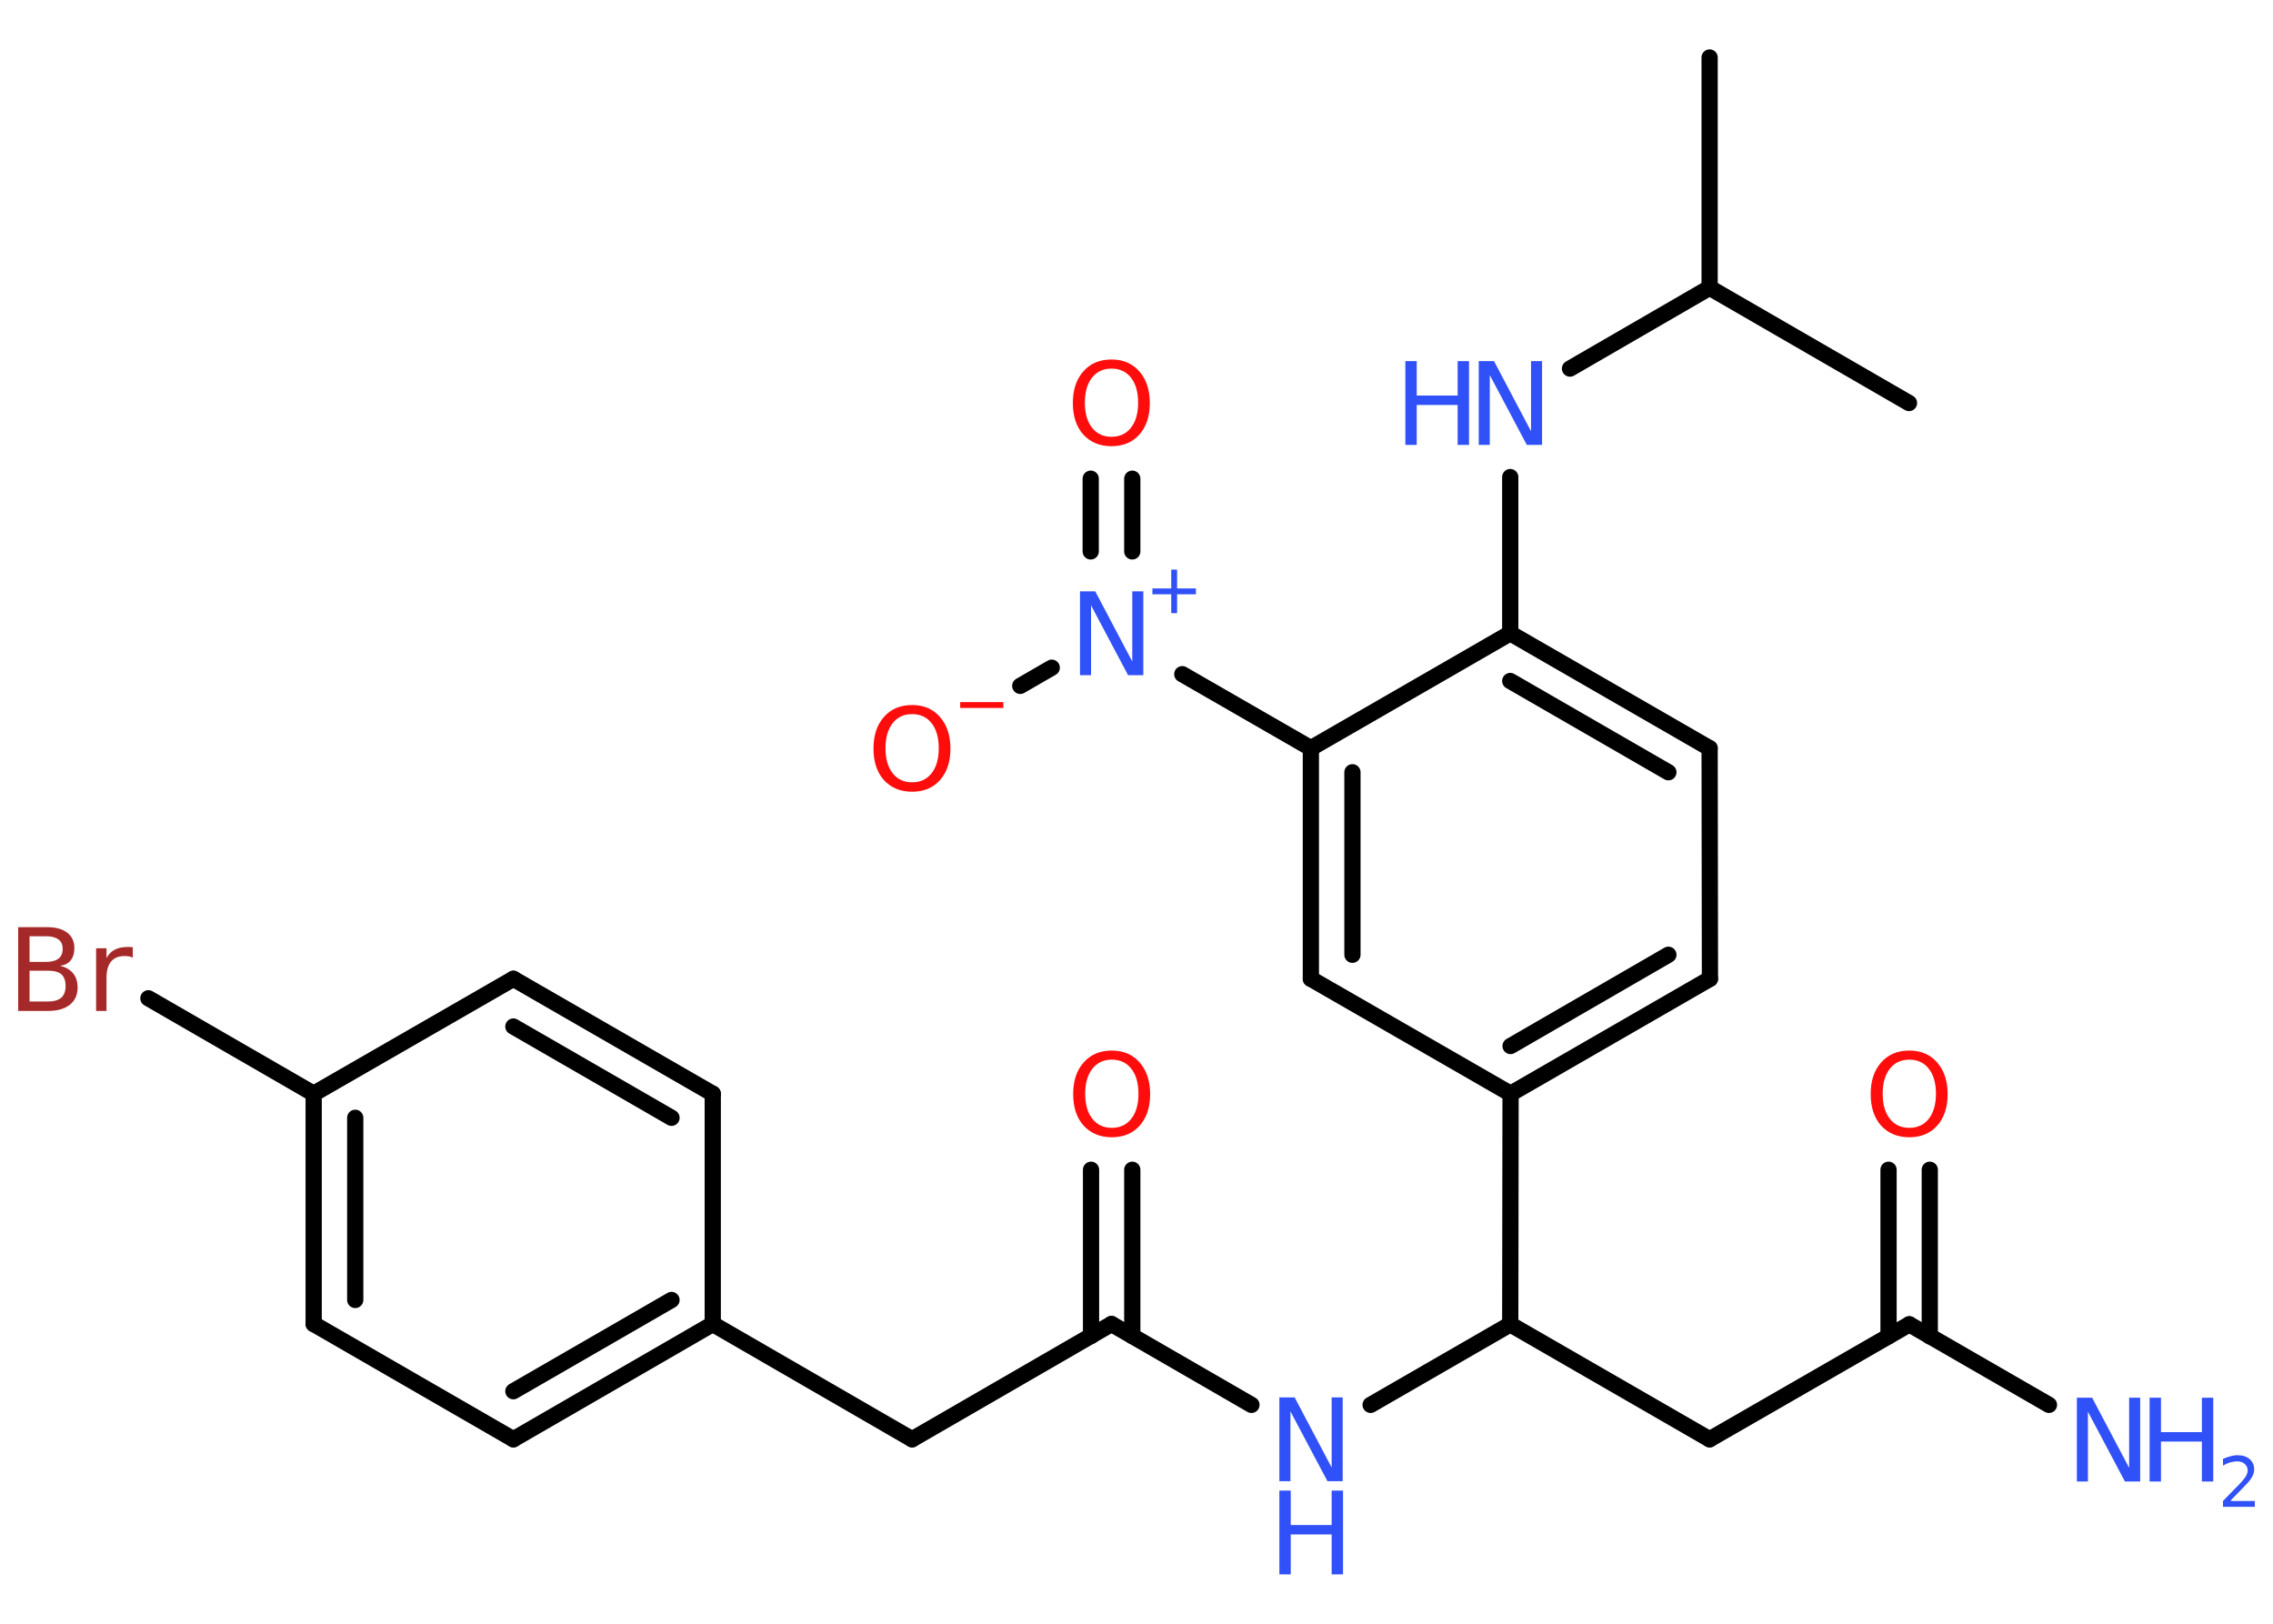 <?xml version='1.0' encoding='UTF-8'?>
<!DOCTYPE svg PUBLIC "-//W3C//DTD SVG 1.1//EN" "http://www.w3.org/Graphics/SVG/1.1/DTD/svg11.dtd">
<svg version='1.2' xmlns='http://www.w3.org/2000/svg' xmlns:xlink='http://www.w3.org/1999/xlink' width='70.0mm' height='50.0mm' viewBox='0 0 70.0 50.0'>
  <desc>Generated by the Chemistry Development Kit (http://github.com/cdk)</desc>
  <g stroke-linecap='round' stroke-linejoin='round' stroke='#000000' stroke-width='.5' fill='#3050F8'>
    <rect x='.0' y='.0' width='70.0' height='50.0' fill='#FFFFFF' stroke='none'/>
    <g id='mol1' class='mol'>
      <line id='mol1bnd1' class='bond' x1='52.65' y1='1.77' x2='52.65' y2='8.86'/>
      <line id='mol1bnd2' class='bond' x1='52.65' y1='8.86' x2='58.79' y2='12.41'/>
      <line id='mol1bnd3' class='bond' x1='52.65' y1='8.86' x2='48.35' y2='11.35'/>
      <line id='mol1bnd4' class='bond' x1='46.51' y1='14.69' x2='46.51' y2='19.5'/>
      <g id='mol1bnd5' class='bond'>
        <line x1='52.65' y1='23.04' x2='46.51' y2='19.5'/>
        <line x1='51.38' y1='23.78' x2='46.51' y2='20.97'/>
      </g>
      <line id='mol1bnd6' class='bond' x1='52.65' y1='23.04' x2='52.66' y2='30.14'/>
      <g id='mol1bnd7' class='bond'>
        <line x1='46.52' y1='33.68' x2='52.66' y2='30.14'/>
        <line x1='46.52' y1='32.21' x2='51.38' y2='29.4'/>
      </g>
      <line id='mol1bnd8' class='bond' x1='46.52' y1='33.68' x2='46.51' y2='40.78'/>
      <line id='mol1bnd9' class='bond' x1='46.51' y1='40.78' x2='52.65' y2='44.32'/>
      <line id='mol1bnd10' class='bond' x1='52.65' y1='44.32' x2='58.8' y2='40.78'/>
      <line id='mol1bnd11' class='bond' x1='58.8' y1='40.78' x2='63.1' y2='43.26'/>
      <g id='mol1bnd12' class='bond'>
        <line x1='58.16' y1='41.15' x2='58.16' y2='36.02'/>
        <line x1='59.43' y1='41.15' x2='59.43' y2='36.02'/>
      </g>
      <line id='mol1bnd13' class='bond' x1='46.51' y1='40.78' x2='42.21' y2='43.26'/>
      <line id='mol1bnd14' class='bond' x1='38.54' y1='43.26' x2='34.23' y2='40.77'/>
      <g id='mol1bnd15' class='bond'>
        <line x1='33.6' y1='41.14' x2='33.6' y2='36.02'/>
        <line x1='34.87' y1='41.14' x2='34.87' y2='36.02'/>
      </g>
      <line id='mol1bnd16' class='bond' x1='34.23' y1='40.77' x2='28.09' y2='44.32'/>
      <line id='mol1bnd17' class='bond' x1='28.09' y1='44.32' x2='21.95' y2='40.77'/>
      <g id='mol1bnd18' class='bond'>
        <line x1='15.81' y1='44.32' x2='21.95' y2='40.77'/>
        <line x1='15.81' y1='42.84' x2='20.68' y2='40.03'/>
      </g>
      <line id='mol1bnd19' class='bond' x1='15.81' y1='44.32' x2='9.66' y2='40.77'/>
      <g id='mol1bnd20' class='bond'>
        <line x1='9.66' y1='33.68' x2='9.66' y2='40.77'/>
        <line x1='10.94' y1='34.42' x2='10.94' y2='40.03'/>
      </g>
      <line id='mol1bnd21' class='bond' x1='9.66' y1='33.68' x2='4.57' y2='30.74'/>
      <line id='mol1bnd22' class='bond' x1='9.66' y1='33.68' x2='15.81' y2='30.14'/>
      <g id='mol1bnd23' class='bond'>
        <line x1='21.95' y1='33.68' x2='15.81' y2='30.14'/>
        <line x1='20.68' y1='34.42' x2='15.81' y2='31.61'/>
      </g>
      <line id='mol1bnd24' class='bond' x1='21.95' y1='40.77' x2='21.95' y2='33.68'/>
      <line id='mol1bnd25' class='bond' x1='46.52' y1='33.68' x2='40.37' y2='30.14'/>
      <g id='mol1bnd26' class='bond'>
        <line x1='40.37' y1='23.04' x2='40.37' y2='30.14'/>
        <line x1='41.65' y1='23.78' x2='41.65' y2='29.4'/>
      </g>
      <line id='mol1bnd27' class='bond' x1='46.51' y1='19.5' x2='40.37' y2='23.04'/>
      <line id='mol1bnd28' class='bond' x1='40.37' y1='23.04' x2='36.41' y2='20.76'/>
      <g id='mol1bnd29' class='bond'>
        <line x1='33.59' y1='16.98' x2='33.59' y2='14.74'/>
        <line x1='34.87' y1='16.98' x2='34.87' y2='14.74'/>
      </g>
      <line id='mol1bnd30' class='bond' x1='32.39' y1='20.56' x2='31.42' y2='21.12'/>
      <g id='mol1atm4' class='atom'>
        <path d='M45.54 11.12h.47l1.14 2.16v-2.16h.34v2.58h-.47l-1.14 -2.15v2.15h-.34v-2.58z' stroke='none'/>
        <path d='M43.28 11.12h.35v1.06h1.26v-1.06h.35v2.58h-.35v-1.23h-1.26v1.23h-.35v-2.58z' stroke='none'/>
      </g>
      <g id='mol1atm12' class='atom'>
        <path d='M63.96 43.04h.47l1.14 2.16v-2.16h.34v2.58h-.47l-1.14 -2.15v2.15h-.34v-2.58z' stroke='none'/>
        <path d='M66.2 43.04h.35v1.06h1.26v-1.06h.35v2.58h-.35v-1.23h-1.26v1.23h-.35v-2.58z' stroke='none'/>
        <path d='M68.71 46.22h.73v.18h-.98v-.18q.12 -.12 .32 -.33q.21 -.21 .26 -.27q.1 -.11 .14 -.19q.04 -.08 .04 -.15q.0 -.12 -.09 -.2q-.09 -.08 -.23 -.08q-.1 .0 -.21 .03q-.11 .03 -.23 .1v-.21q.13 -.05 .24 -.08q.11 -.03 .2 -.03q.24 .0 .38 .12q.14 .12 .14 .32q.0 .09 -.04 .18q-.04 .09 -.13 .2q-.03 .03 -.16 .17q-.14 .14 -.39 .4z' stroke='none'/>
      </g>
      <path id='mol1atm13' class='atom' d='M58.8 32.63q-.38 .0 -.6 .28q-.22 .28 -.22 .77q.0 .49 .22 .77q.22 .28 .6 .28q.38 .0 .6 -.28q.22 -.28 .22 -.77q.0 -.49 -.22 -.77q-.22 -.28 -.6 -.28zM58.8 32.35q.54 .0 .86 .37q.32 .37 .32 .97q.0 .61 -.32 .97q-.32 .36 -.86 .36q-.54 .0 -.87 -.36q-.32 -.36 -.32 -.97q.0 -.61 .32 -.97q.32 -.37 .87 -.37z' stroke='none' fill='#FF0D0D'/>
      <g id='mol1atm14' class='atom'>
        <path d='M39.4 43.03h.47l1.14 2.16v-2.16h.34v2.58h-.47l-1.14 -2.15v2.15h-.34v-2.58z' stroke='none'/>
        <path d='M39.4 45.9h.35v1.06h1.26v-1.06h.35v2.58h-.35v-1.23h-1.26v1.23h-.35v-2.58z' stroke='none'/>
      </g>
      <path id='mol1atm16' class='atom' d='M34.24 32.63q-.38 .0 -.6 .28q-.22 .28 -.22 .77q.0 .49 .22 .77q.22 .28 .6 .28q.38 .0 .6 -.28q.22 -.28 .22 -.77q.0 -.49 -.22 -.77q-.22 -.28 -.6 -.28zM34.24 32.35q.54 .0 .86 .37q.32 .37 .32 .97q.0 .61 -.32 .97q-.32 .36 -.86 .36q-.54 .0 -.87 -.36q-.32 -.36 -.32 -.97q.0 -.61 .32 -.97q.32 -.37 .87 -.37z' stroke='none' fill='#FF0D0D'/>
      <path id='mol1atm22' class='atom' d='M.91 29.89v.95h.56q.28 .0 .42 -.12q.13 -.12 .13 -.36q.0 -.24 -.13 -.36q-.13 -.11 -.42 -.11h-.56zM.91 28.84v.78h.51q.25 .0 .38 -.1q.13 -.1 .13 -.3q.0 -.2 -.13 -.29q-.13 -.1 -.38 -.1h-.51zM.56 28.55h.89q.4 .0 .62 .17q.22 .17 .22 .47q.0 .24 -.11 .38q-.11 .14 -.33 .17q.26 .06 .4 .23q.14 .17 .14 .44q.0 .34 -.24 .53q-.24 .19 -.67 .19h-.92v-2.58zM4.09 29.49q-.06 -.03 -.12 -.04q-.06 -.01 -.14 -.01q-.27 .0 -.41 .17q-.14 .17 -.14 .5v1.02h-.32v-1.93h.32v.3q.1 -.18 .26 -.26q.16 -.08 .39 -.08q.03 .0 .07 .0q.04 .0 .09 .01v.33z' stroke='none' fill='#A62929'/>
      <g id='mol1atm27' class='atom'>
        <path d='M33.26 18.21h.47l1.14 2.16v-2.16h.34v2.58h-.47l-1.14 -2.15v2.15h-.34v-2.58z' stroke='none'/>
        <path d='M36.25 17.54v.58h.58v.18h-.58v.58h-.18v-.58h-.58v-.18h.58v-.58h.18z' stroke='none'/>
      </g>
      <path id='mol1atm28' class='atom' d='M34.23 11.35q-.38 .0 -.6 .28q-.22 .28 -.22 .77q.0 .49 .22 .77q.22 .28 .6 .28q.38 .0 .6 -.28q.22 -.28 .22 -.77q.0 -.49 -.22 -.77q-.22 -.28 -.6 -.28zM34.23 11.07q.54 .0 .86 .37q.32 .37 .32 .97q.0 .61 -.32 .97q-.32 .36 -.86 .36q-.54 .0 -.87 -.36q-.32 -.36 -.32 -.97q.0 -.61 .32 -.97q.32 -.37 .87 -.37z' stroke='none' fill='#FF0D0D'/>
      <g id='mol1atm29' class='atom'>
        <path d='M28.09 21.99q-.38 .0 -.6 .28q-.22 .28 -.22 .77q.0 .49 .22 .77q.22 .28 .6 .28q.38 .0 .6 -.28q.22 -.28 .22 -.77q.0 -.49 -.22 -.77q-.22 -.28 -.6 -.28zM28.09 21.71q.54 .0 .86 .37q.32 .37 .32 .97q.0 .61 -.32 .97q-.32 .36 -.86 .36q-.54 .0 -.87 -.36q-.32 -.36 -.32 -.97q.0 -.61 .32 -.97q.32 -.37 .87 -.37z' stroke='none' fill='#FF0D0D'/>
        <path d='M29.57 21.62h1.33v.18h-1.33v-.18z' stroke='none' fill='#FF0D0D'/>
      </g>
    </g>
  </g>
</svg>
